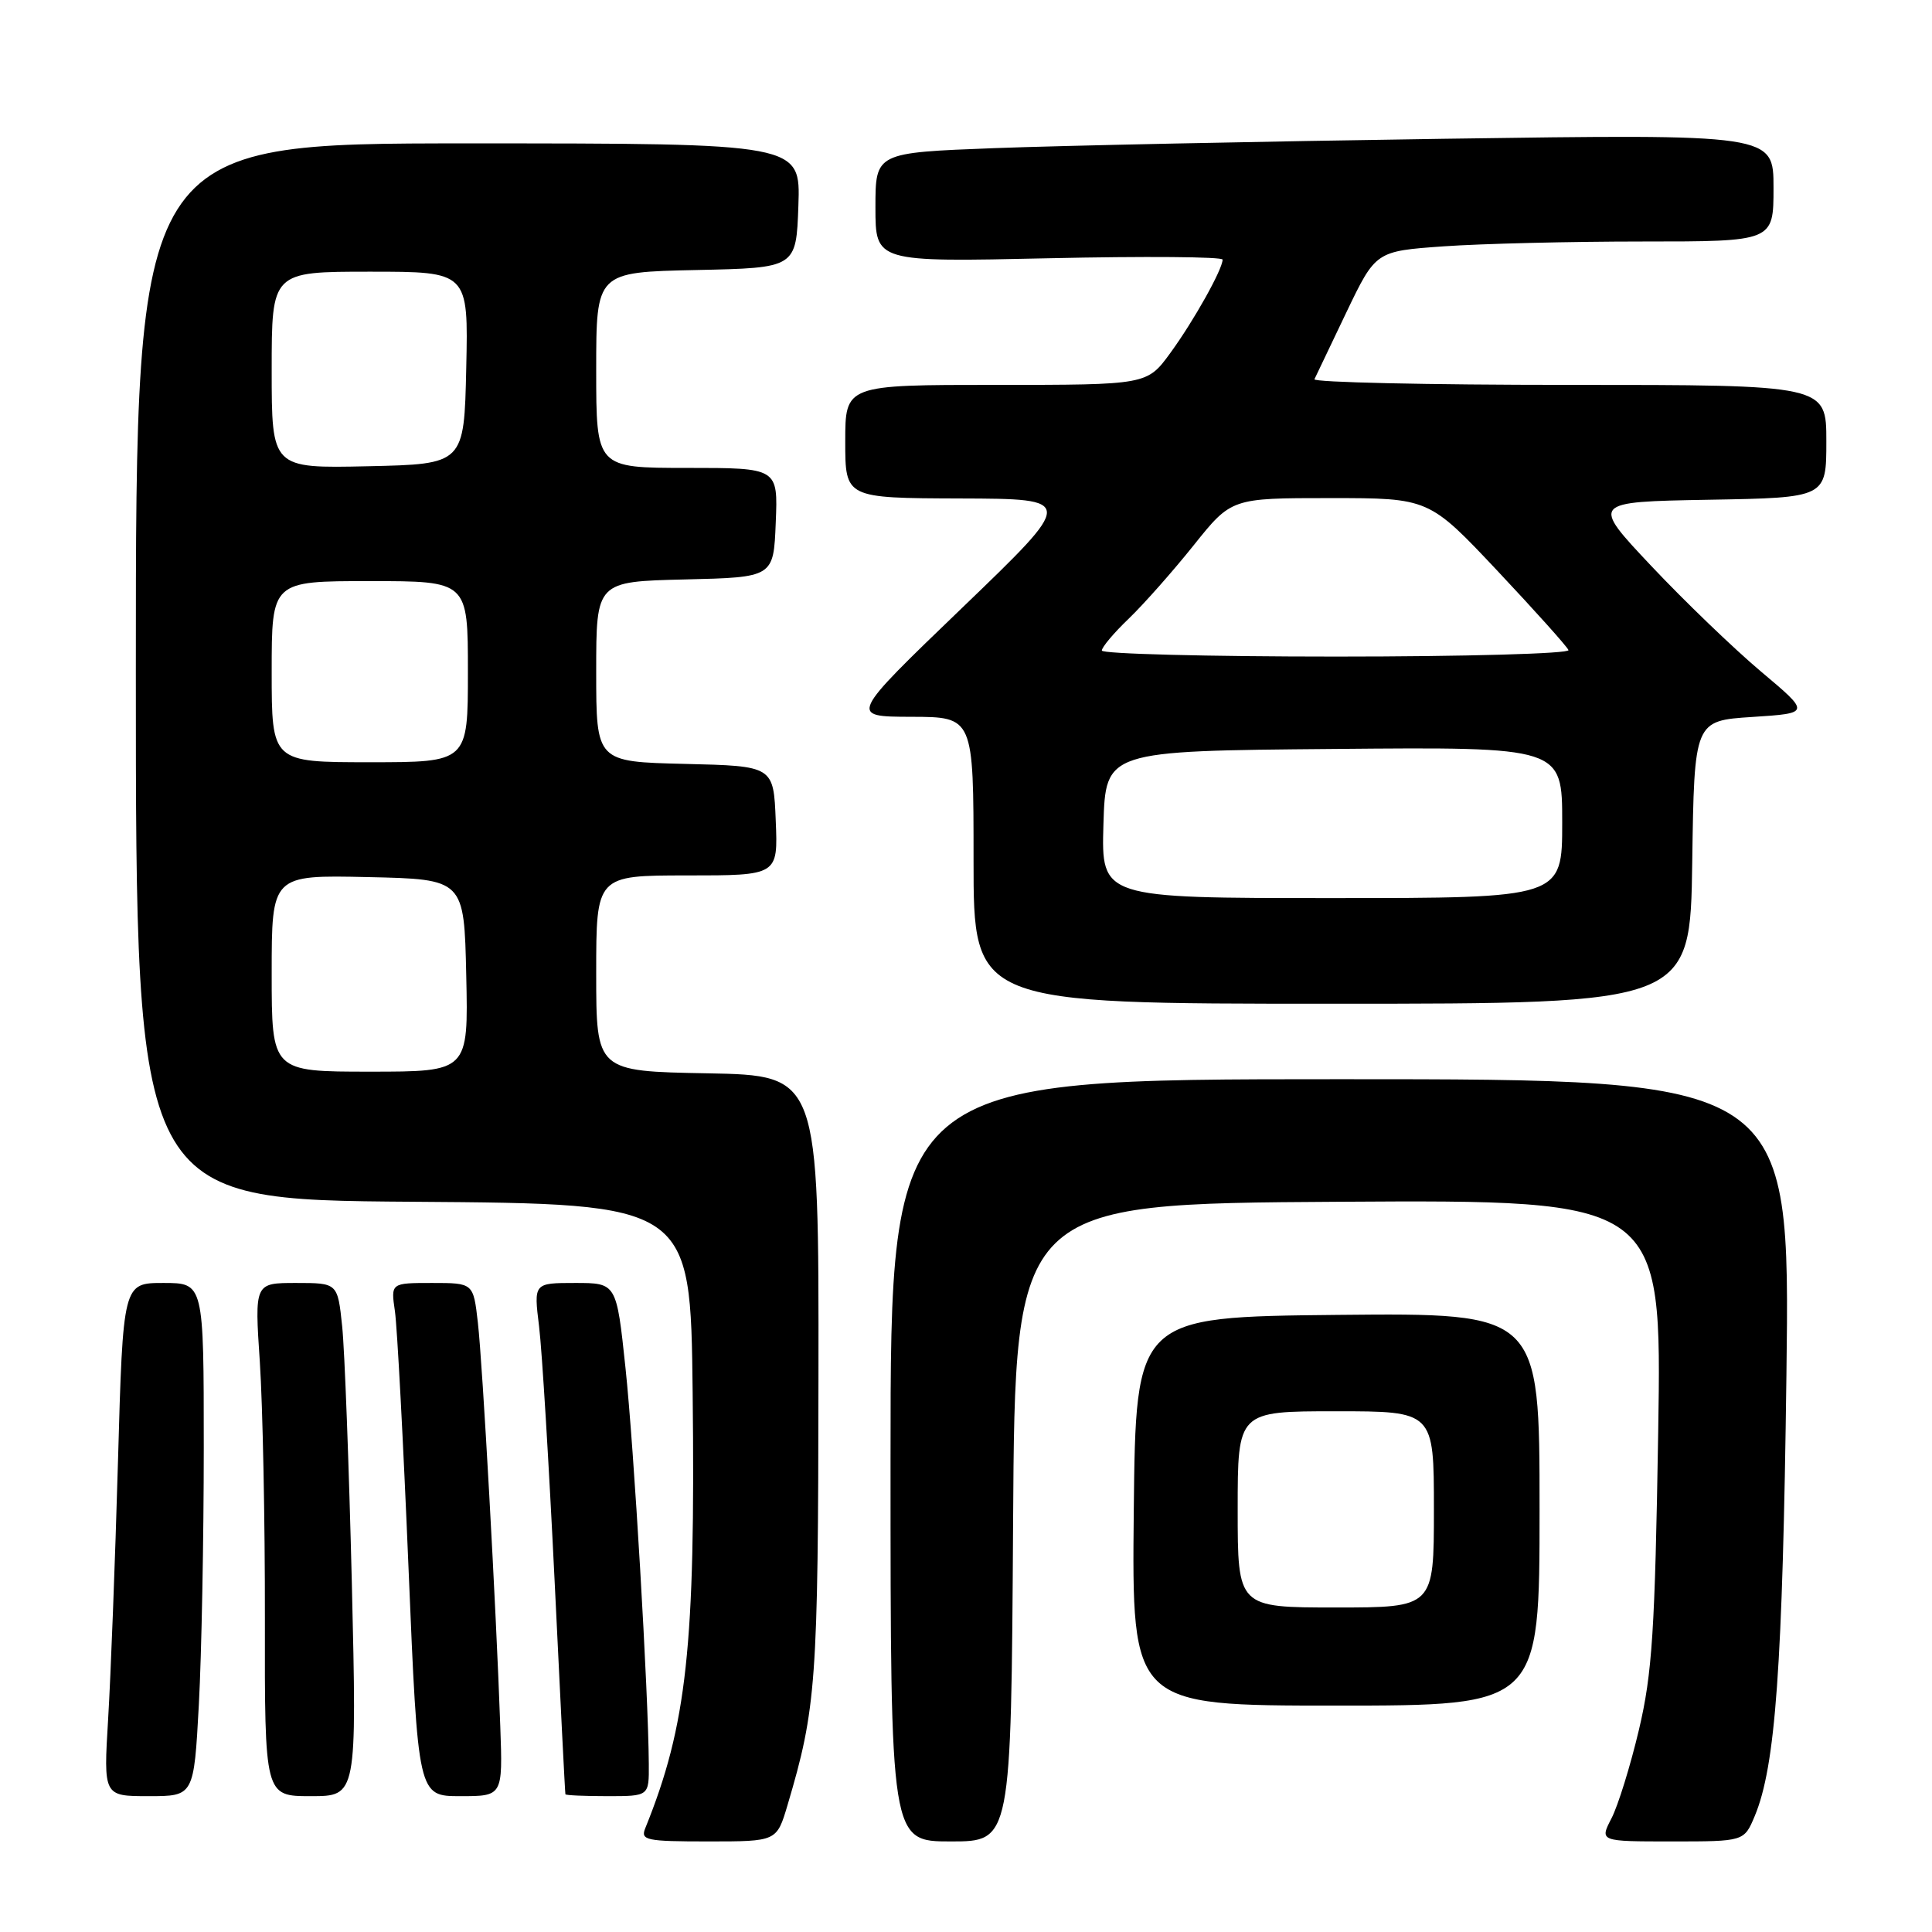 <?xml version="1.0" encoding="UTF-8" standalone="no"?>
<!DOCTYPE svg PUBLIC "-//W3C//DTD SVG 1.1//EN" "http://www.w3.org/Graphics/SVG/1.1/DTD/svg11.dtd" >
<svg xmlns="http://www.w3.org/2000/svg" xmlns:xlink="http://www.w3.org/1999/xlink" version="1.1" viewBox="0 0 256 256">
 <g >
 <path fill="currentColor"
d=" M 104.35 239.19 C 108.16 226.35 108.41 223.00 108.45 182.50 C 108.50 142.50 108.50 142.50 93.75 142.22 C 79.00 141.95 79.00 141.95 79.00 128.97 C 79.00 116.00 79.00 116.00 91.04 116.00 C 103.09 116.00 103.09 116.00 102.79 108.75 C 102.50 101.50 102.50 101.50 90.75 101.22 C 79.00 100.94 79.00 100.94 79.00 89.00 C 79.00 77.06 79.00 77.06 90.75 76.78 C 102.50 76.50 102.50 76.50 102.79 69.25 C 103.09 62.00 103.09 62.00 91.04 62.00 C 79.00 62.00 79.00 62.00 79.00 49.03 C 79.00 36.06 79.00 36.06 92.25 35.78 C 105.50 35.50 105.50 35.50 105.79 27.25 C 106.08 19.00 106.08 19.00 62.04 19.00 C 18.00 19.00 18.00 19.00 18.00 88.99 C 18.00 158.98 18.00 158.98 54.75 159.24 C 91.50 159.50 91.50 159.50 91.78 184.50 C 92.16 218.09 91.02 228.64 85.50 242.25 C 84.85 243.84 85.61 244.00 93.85 244.00 C 102.92 244.00 102.92 244.00 104.35 239.19 Z  M 134.24 201.75 C 134.50 159.50 134.50 159.50 177.36 159.24 C 220.21 158.98 220.21 158.98 219.72 189.74 C 219.29 216.13 218.93 221.73 217.17 229.19 C 216.04 233.97 214.40 239.26 213.53 240.94 C 211.95 244.00 211.95 244.00 221.53 244.00 C 231.10 244.00 231.10 244.00 232.51 240.64 C 235.27 234.03 236.21 220.93 236.71 182.25 C 237.21 143.00 237.21 143.00 177.60 143.00 C 118.00 143.00 118.00 143.00 118.00 193.50 C 118.00 244.00 118.00 244.00 125.99 244.00 C 133.98 244.00 133.98 244.00 134.24 201.75 Z  M 26.35 225.84 C 26.71 219.16 27.00 203.86 27.00 191.84 C 27.00 170.00 27.00 170.00 21.65 170.00 C 16.30 170.00 16.30 170.00 15.63 193.75 C 15.26 206.81 14.67 222.11 14.33 227.75 C 13.71 238.00 13.71 238.00 19.70 238.00 C 25.69 238.00 25.69 238.00 26.35 225.84 Z  M 46.62 209.75 C 46.24 194.21 45.67 178.91 45.34 175.75 C 44.74 170.00 44.74 170.00 39.23 170.00 C 33.73 170.00 33.73 170.00 34.43 180.48 C 34.81 186.24 35.12 201.54 35.10 214.48 C 35.07 238.00 35.07 238.00 41.18 238.00 C 47.29 238.00 47.29 238.00 46.62 209.75 Z  M 66.29 228.75 C 65.73 212.89 63.95 180.75 63.32 175.25 C 62.72 170.00 62.72 170.00 57.25 170.00 C 51.78 170.00 51.78 170.00 52.33 173.75 C 52.63 175.81 53.44 191.11 54.13 207.75 C 55.39 238.00 55.39 238.00 61.00 238.00 C 66.62 238.00 66.62 238.00 66.29 228.75 Z  M 85.97 233.75 C 85.91 224.22 84.00 191.77 82.88 181.25 C 81.69 170.00 81.69 170.00 76.21 170.00 C 70.72 170.00 70.72 170.00 71.43 175.75 C 71.82 178.91 72.74 194.10 73.49 209.50 C 74.23 224.90 74.87 237.61 74.92 237.75 C 74.96 237.89 77.47 238.00 80.50 238.00 C 86.00 238.00 86.00 238.00 85.97 233.75 Z  M 204.00 199.98 C 204.00 173.97 204.00 173.97 177.25 174.23 C 150.50 174.50 150.50 174.50 150.23 200.25 C 149.97 226.00 149.97 226.00 176.98 226.00 C 204.00 226.00 204.00 226.00 204.00 199.98 Z  M 224.23 114.25 C 224.50 95.50 224.50 95.50 232.20 95.00 C 239.90 94.50 239.90 94.50 233.36 89.00 C 229.76 85.97 223.21 79.67 218.81 75.00 C 210.80 66.50 210.80 66.50 226.40 66.22 C 242.00 65.95 242.00 65.95 242.00 58.47 C 242.00 51.00 242.00 51.00 207.92 51.00 C 189.17 51.00 173.99 50.66 174.17 50.25 C 174.36 49.84 176.26 45.85 178.40 41.39 C 182.29 33.28 182.29 33.28 191.30 32.64 C 196.25 32.29 208.11 32.00 217.65 32.00 C 235.00 32.00 235.00 32.00 235.00 24.88 C 235.00 17.76 235.00 17.76 191.25 18.39 C 167.19 18.74 140.41 19.30 131.75 19.63 C 116.00 20.23 116.00 20.23 116.00 27.48 C 116.00 34.73 116.00 34.73 139.00 34.22 C 151.65 33.94 162.00 34.02 162.00 34.40 C 162.00 35.68 158.19 42.50 155.09 46.75 C 151.99 51.00 151.99 51.00 131.99 51.00 C 112.00 51.00 112.00 51.00 112.00 58.50 C 112.00 66.00 112.00 66.00 127.25 66.05 C 142.50 66.10 142.50 66.10 127.50 80.53 C 112.50 94.96 112.50 94.96 120.75 94.98 C 129.00 95.00 129.00 95.00 129.00 114.00 C 129.00 133.00 129.00 133.00 176.48 133.00 C 223.96 133.00 223.96 133.00 224.23 114.25 Z  M 36.00 128.97 C 36.00 115.94 36.00 115.94 48.75 116.22 C 61.50 116.50 61.50 116.50 61.78 129.25 C 62.06 142.00 62.06 142.00 49.03 142.00 C 36.00 142.00 36.00 142.00 36.00 128.97 Z  M 36.00 89.00 C 36.00 77.00 36.00 77.00 49.00 77.00 C 62.00 77.00 62.00 77.00 62.00 89.00 C 62.00 101.00 62.00 101.00 49.00 101.00 C 36.00 101.00 36.00 101.00 36.00 89.00 Z  M 36.00 49.03 C 36.00 36.00 36.00 36.00 49.03 36.00 C 62.06 36.00 62.06 36.00 61.78 48.75 C 61.50 61.50 61.50 61.50 48.75 61.78 C 36.00 62.06 36.00 62.06 36.00 49.03 Z  M 164.00 200.00 C 164.00 187.00 164.00 187.00 177.00 187.00 C 190.00 187.00 190.00 187.00 190.00 200.00 C 190.00 213.00 190.00 213.00 177.00 213.00 C 164.00 213.00 164.00 213.00 164.00 200.00 Z  M 146.21 109.25 C 146.50 99.50 146.50 99.50 176.75 99.24 C 207.00 98.97 207.00 98.97 207.00 108.99 C 207.00 119.00 207.00 119.00 176.46 119.00 C 145.93 119.00 145.93 119.00 146.21 109.25 Z  M 146.00 86.20 C 146.00 85.75 147.61 83.84 149.59 81.95 C 151.56 80.05 155.42 75.69 158.17 72.25 C 163.17 66.00 163.17 66.00 176.26 66.00 C 189.34 66.00 189.34 66.00 198.42 75.64 C 203.41 80.95 207.65 85.67 207.83 86.14 C 208.02 86.61 194.18 87.00 177.08 87.00 C 159.99 87.00 146.00 86.64 146.00 86.20 Z "/>
</g>
</svg>